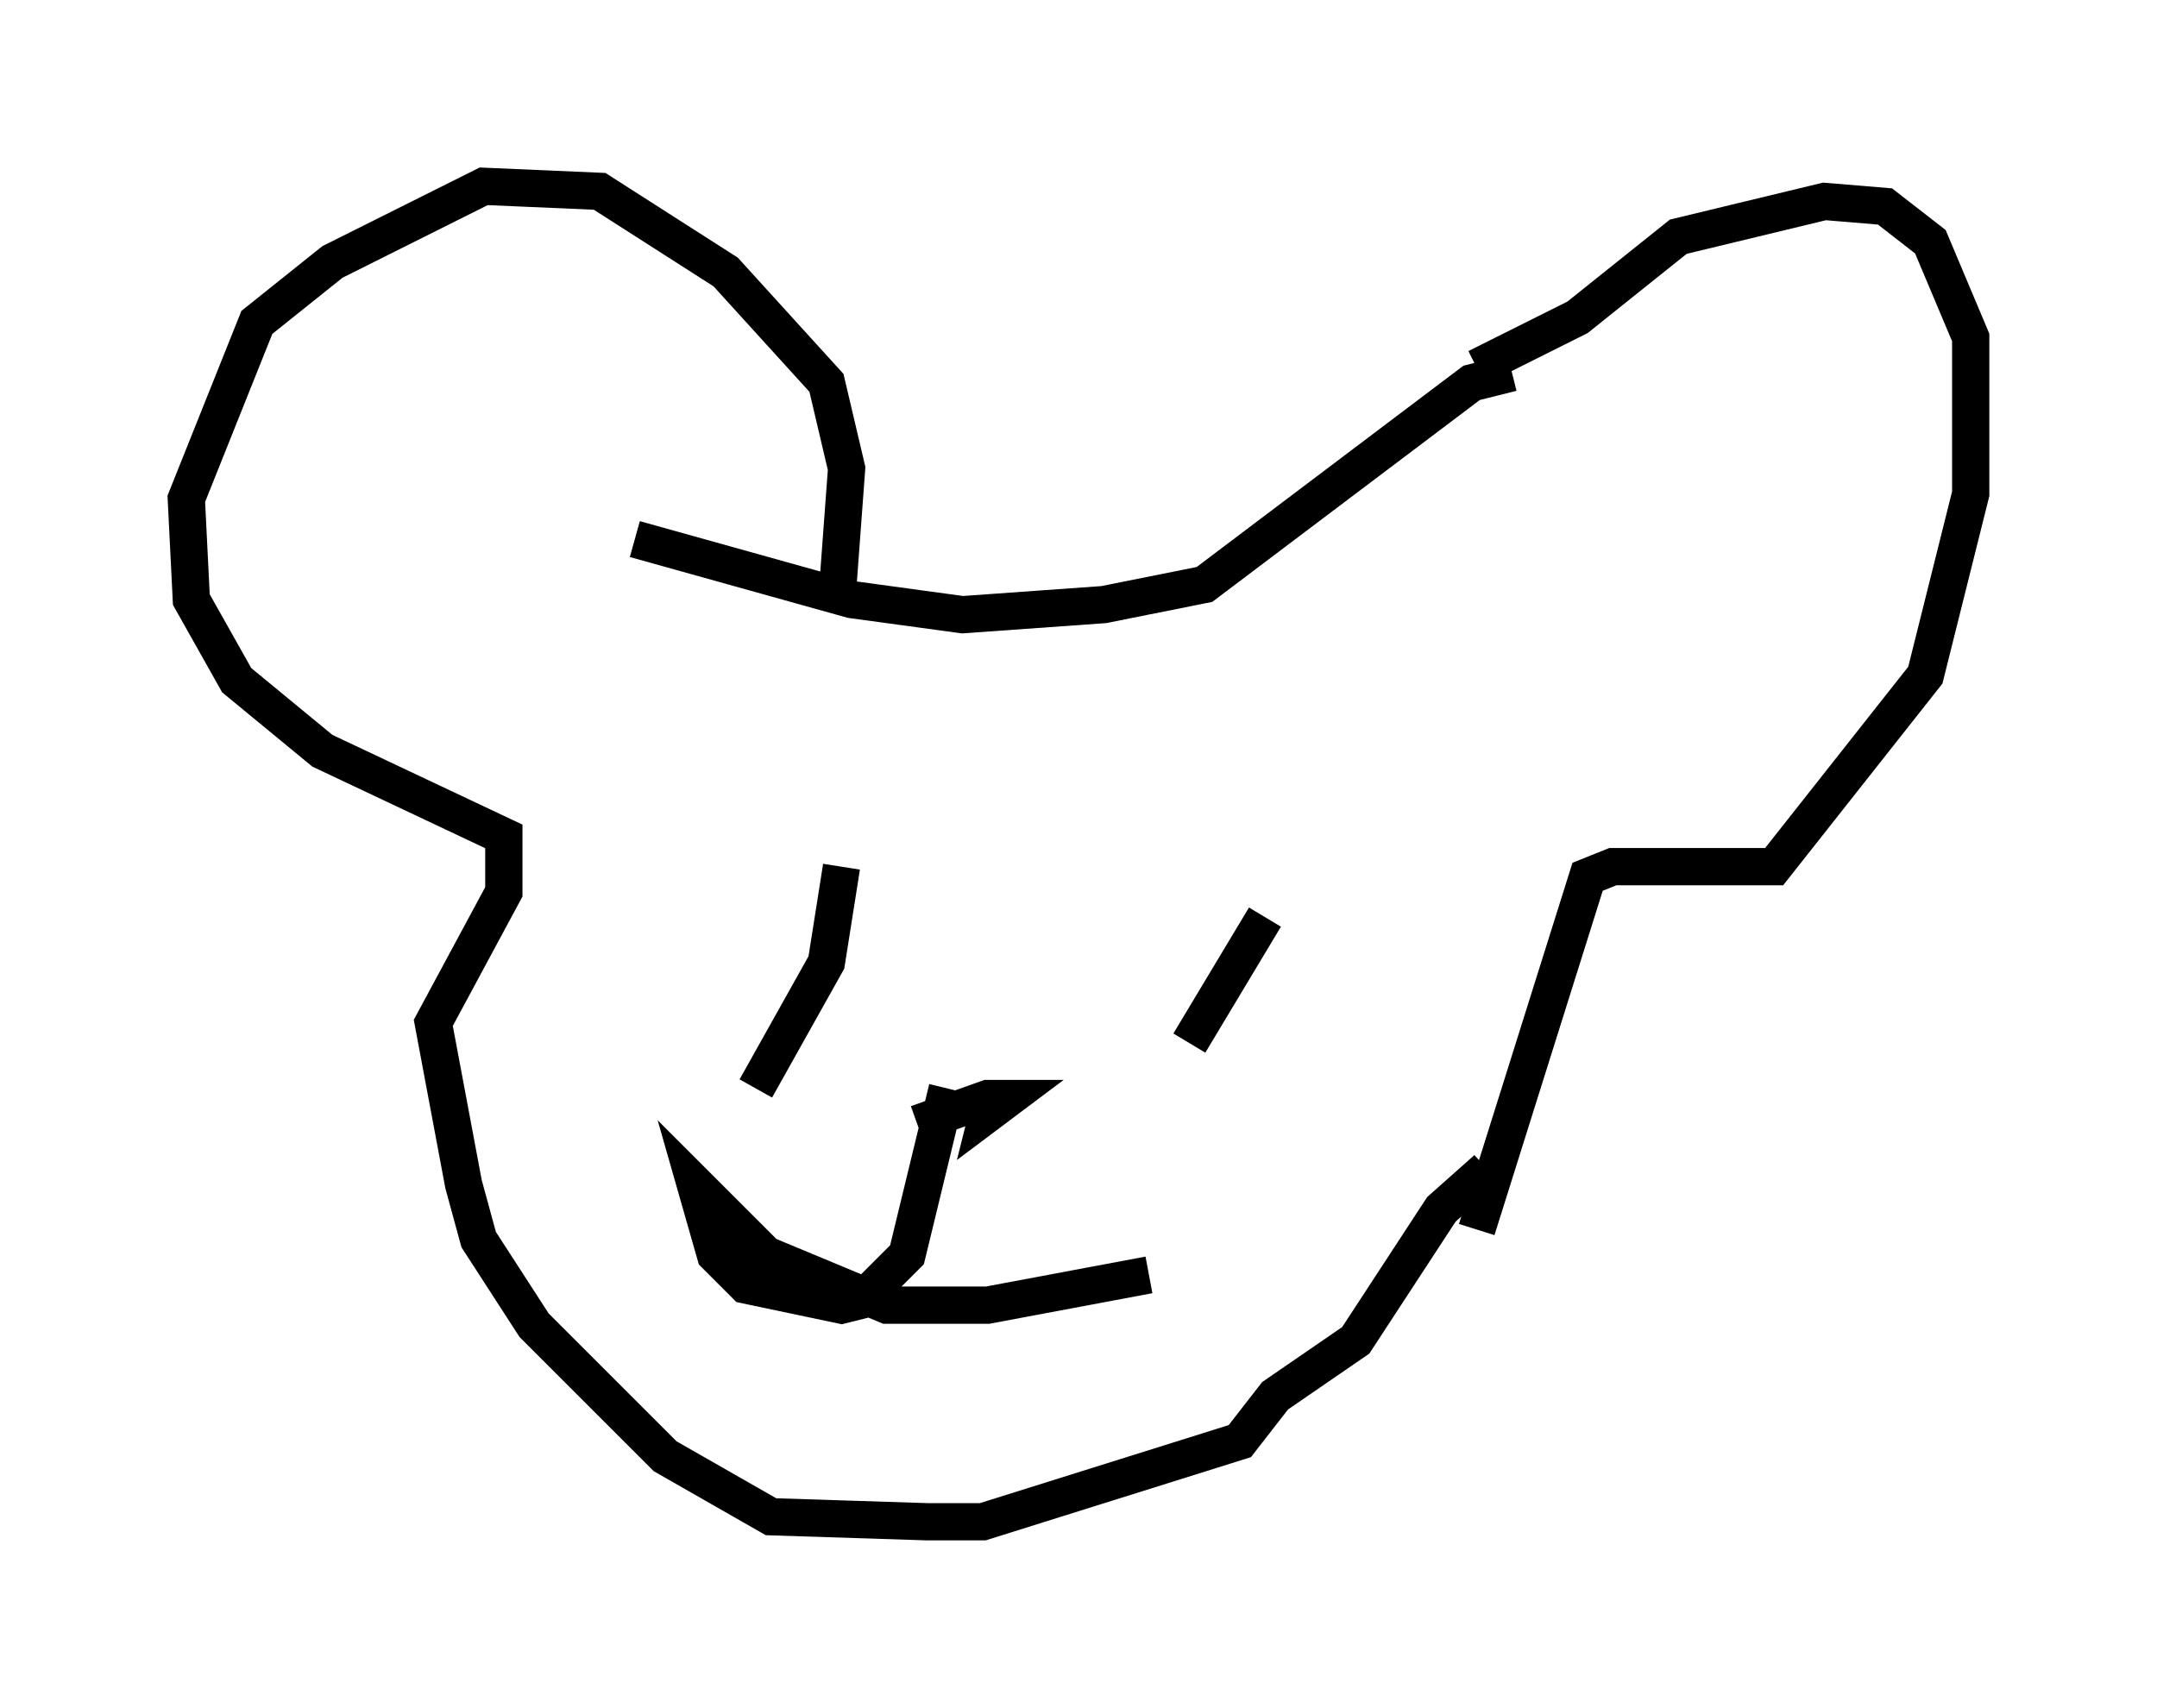 <?xml version="1.0" encoding="utf-8" ?>
<svg baseProfile="full" height="45.859" version="1.1" width="57.902" xmlns="http://www.w3.org/2000/svg" xmlns:ev="http://www.w3.org/2001/xml-events" xmlns:xlink="http://www.w3.org/1999/xlink"><defs /><rect fill="white" height="45.859" width="57.902" x="0" y="0" /><path d="M40.182, 28.68 m-0.271, 2.706 l-1.218, 1.083 -2.3, 3.518 l-2.165, 1.488 -0.947, 1.218 l-6.901, 2.165 -1.488, 0.0 l-4.195, -0.135 -2.842, -1.624 l-3.518, -3.518 -1.488, -2.3 l-0.406, -1.488 -0.812, -4.33 l1.894, -3.518 0.0, -1.488 l-4.871, -2.3 -2.3, -1.894 l-1.218, -2.165 -0.135, -2.706 l1.894, -4.736 2.03, -1.624 l4.059, -2.03 3.112, 0.135 l3.383, 2.165 2.706, 2.977 l0.541, 2.3 -0.271, 3.654 m17.185, -6.36 l2.706, -1.353 2.706, -2.165 l3.924, -0.947 1.624, 0.135 l1.218, 0.947 1.083, 2.571 l0.0, 1.353 0.0, 2.842 l-1.218, 4.871 -4.059, 5.142 l-4.33, 0.0 -0.677, 0.271 l-2.977, 9.472 m0.947, -23.004 l-1.083, 0.271 -7.172, 5.413 l-2.706, 0.541 -3.789, 0.271 l-2.977, -0.406 -5.819, -1.624 m16.915, 10.149 l-2.03, 3.383 m-9.337, -4.736 l-0.406, 2.571 -1.894, 3.383 m4.33, 0.947 l1.894, -0.677 0.541, 0.0 l-0.541, 0.406 0.135, -0.541 l0.0, 0.271 m-1.218, -0.406 l-1.083, 4.465 -1.218, 1.218 l-0.541, 0.135 -2.571, -0.541 l-0.812, -0.812 -0.541, -1.894 l1.894, 1.894 3.248, 1.353 l2.706, 0.0 4.33, -0.812 " fill="none" stroke="black" stroke-width="1" /></svg>